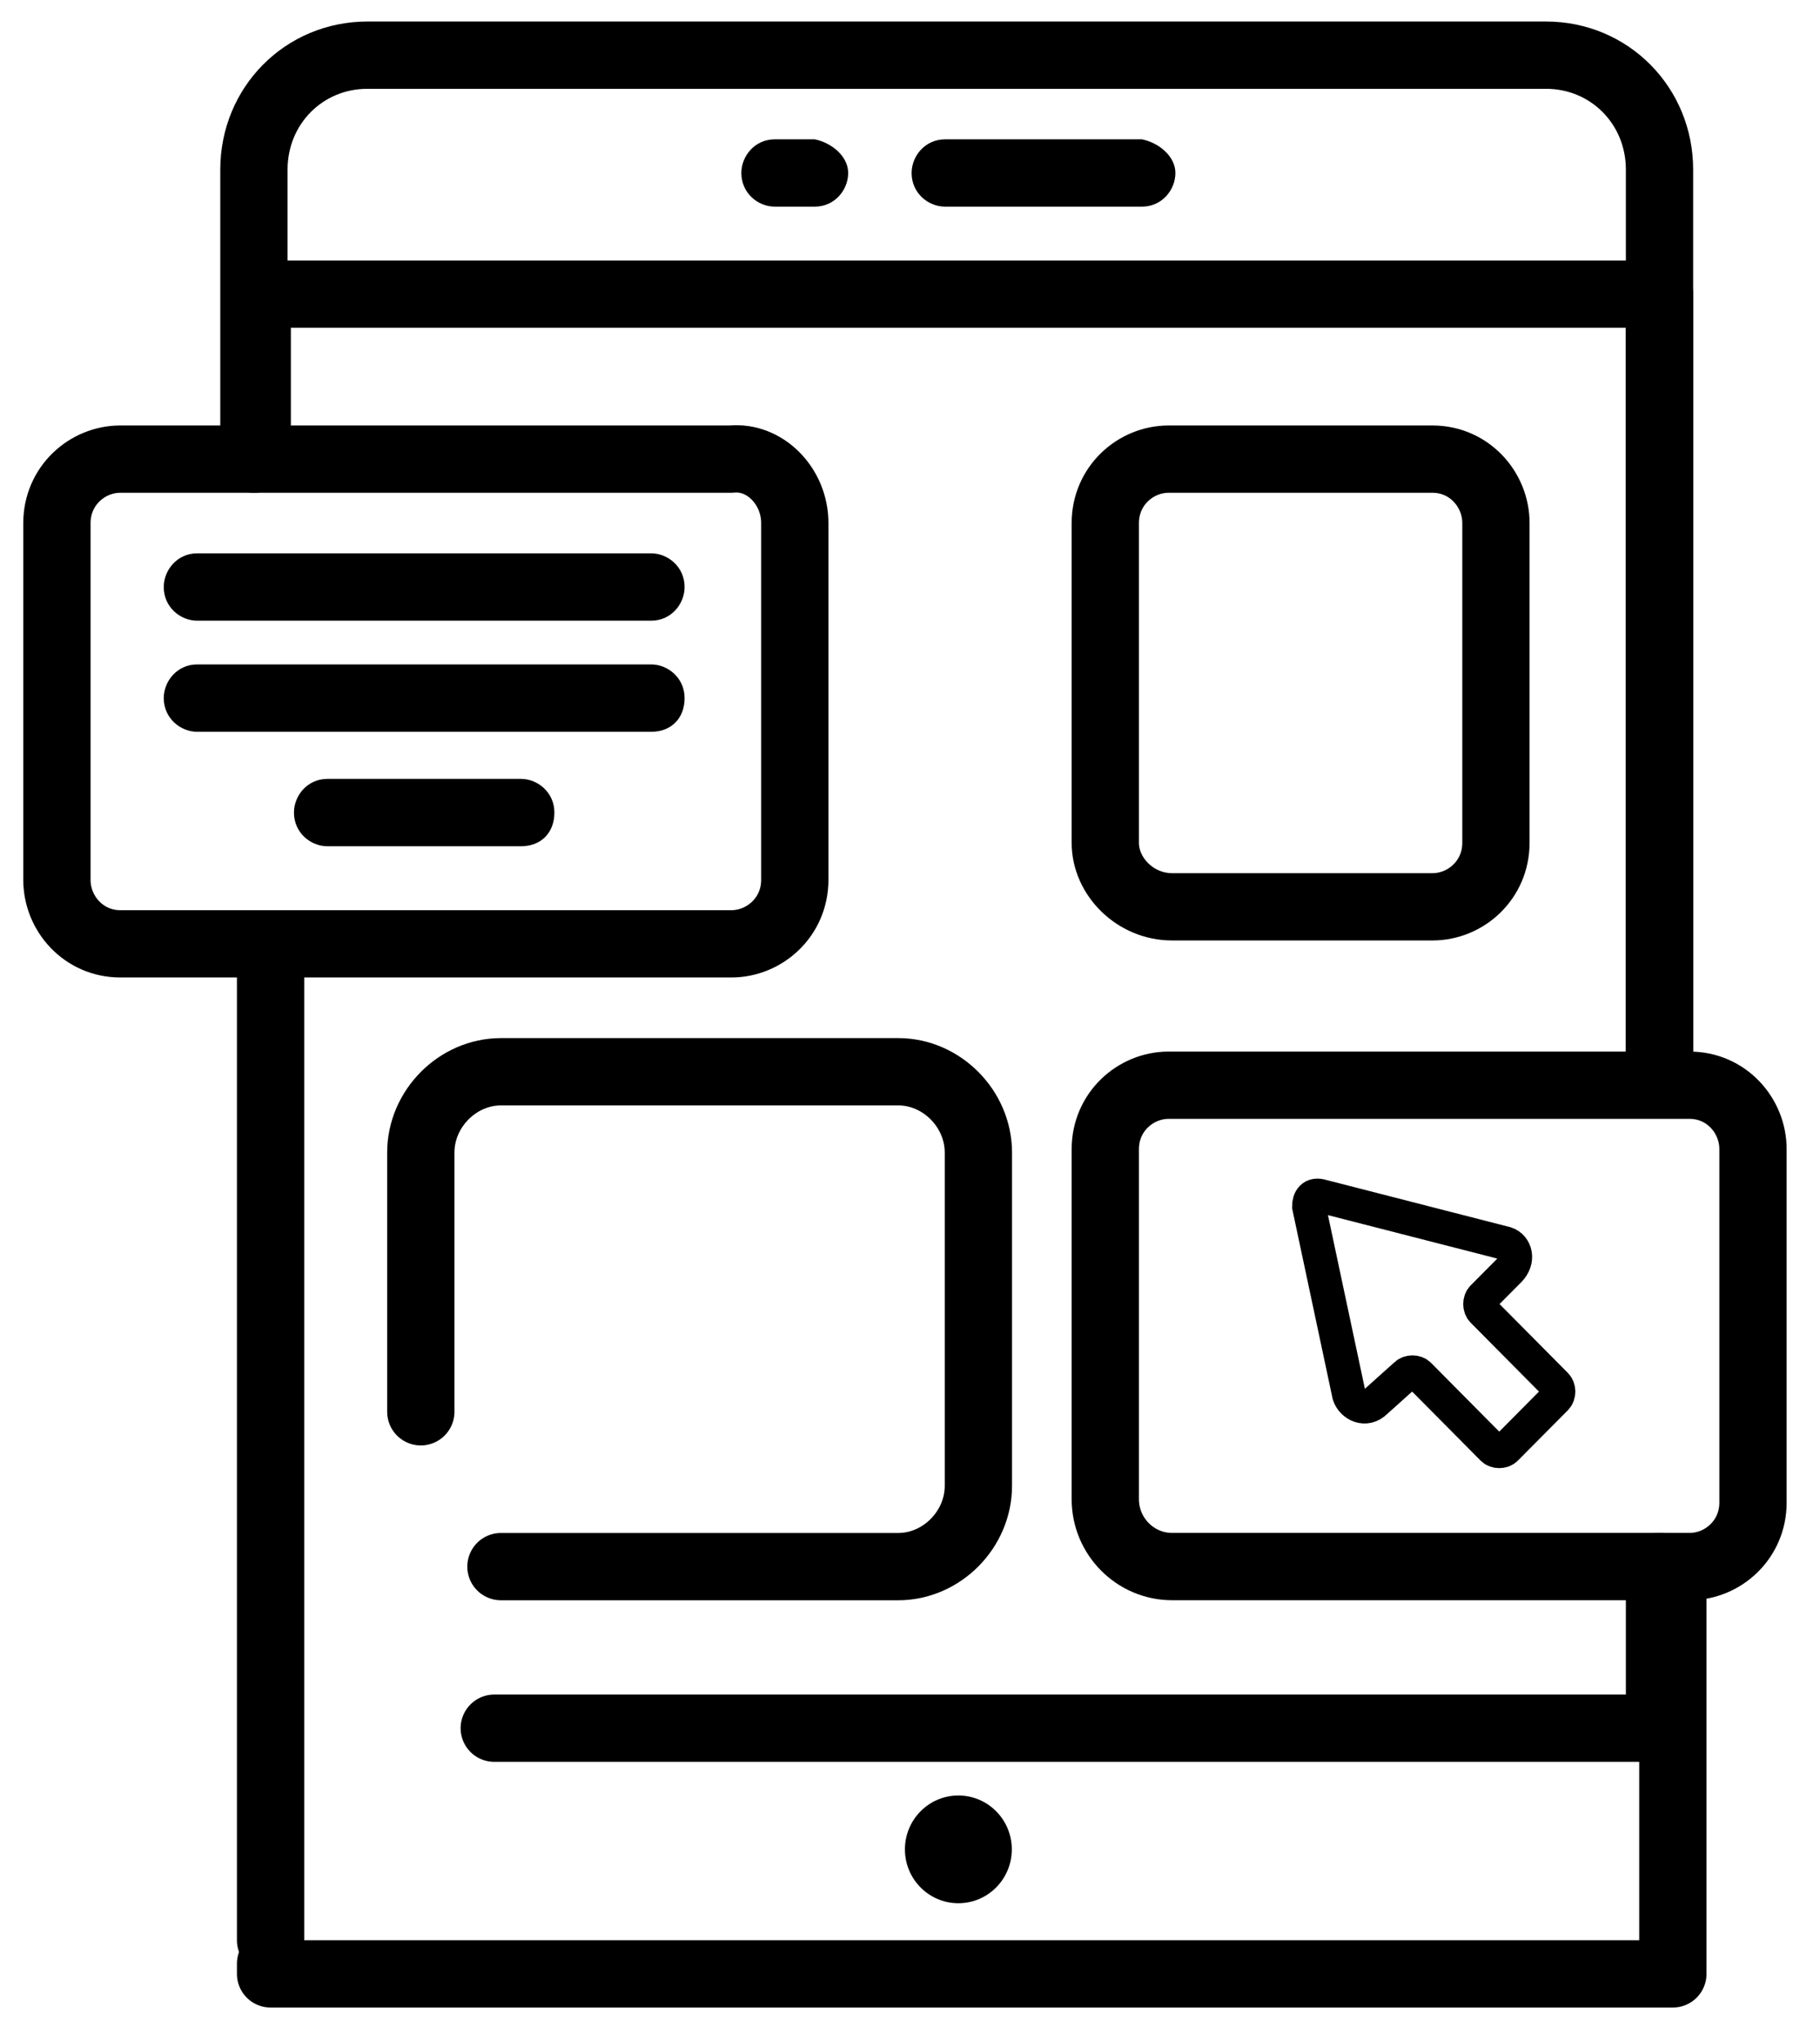 <svg viewBox="0 0 33 37" fill="none" xmlns="http://www.w3.org/2000/svg"> <path d="M9.083 28.4H16.287C17.074 28.4 17.74 27.728 17.74 26.935V20.894C17.74 20.101 17.074 19.429 16.287 19.429H9.083C8.296 19.429 7.63 20.101 7.63 20.894V25.593" stroke="currentColor" stroke-width="1.22" stroke-miterlimit="10" stroke-linecap="round" stroke-linejoin="round"></path> <path d="M30.09 19.612V5.333V3.075C30.09 1.915 29.182 1 28.032 1H6.662C5.512 1 4.604 1.915 4.604 3.075V5.333V8.323" stroke="currentColor" stroke-width="1.22" stroke-miterlimit="10" stroke-linecap="round" stroke-linejoin="round"></path> <path d="M30.332 28.461V31.414V35.783H4.906V35.599" stroke="currentColor" stroke-width="1.22" stroke-miterlimit="10" stroke-linecap="round" stroke-linejoin="round"></path> <path d="M4.906 35.173L4.906 17.476" stroke="currentColor" stroke-width="1.22" stroke-miterlimit="10" stroke-linecap="round" stroke-linejoin="round"></path> <path d="M30.09 19.612V5.333H4.664V8.262" stroke="currentColor" stroke-width="1.22" stroke-miterlimit="10" stroke-linecap="round" stroke-linejoin="round"></path> <path d="M30.09 28.4V31.329H8.962" stroke="currentColor" stroke-width="1.22" stroke-miterlimit="10" stroke-linecap="round" stroke-linejoin="round"></path> <path d="M20.041 15.279V9.482C20.041 8.811 20.585 8.323 21.191 8.323H25.973C26.639 8.323 27.124 8.872 27.124 9.482V15.279C27.124 15.951 26.579 16.439 25.973 16.439H21.251C20.585 16.439 20.041 15.89 20.041 15.279Z" stroke="currentColor" stroke-width="1.22" stroke-miterlimit="10" stroke-linecap="round" stroke-linejoin="round"></path> <path d="M17.377 34.502C17.912 34.502 18.346 34.065 18.346 33.526C18.346 32.986 17.912 32.549 17.377 32.549C16.842 32.549 16.408 32.986 16.408 33.526C16.408 34.065 16.842 34.502 17.377 34.502Z" fill="currentColor"></path> <path d="M21.312 3.136C21.312 3.441 21.07 3.746 20.707 3.746H17.135C16.832 3.746 16.529 3.502 16.529 3.136C16.529 2.831 16.772 2.526 17.135 2.526H20.707C21.009 2.587 21.312 2.831 21.312 3.136Z" fill="currentColor"></path> <path d="M15.379 3.136C15.379 3.441 15.137 3.746 14.774 3.746H14.047C13.745 3.746 13.442 3.502 13.442 3.136C13.442 2.831 13.684 2.526 14.047 2.526H14.774C15.076 2.587 15.379 2.831 15.379 3.136Z" fill="currentColor"></path> <path d="M14.411 9.482V15.951C14.411 16.622 13.866 17.11 13.26 17.11H2.182C1.516 17.11 1.032 16.561 1.032 15.951V9.482C1.032 8.811 1.577 8.323 2.182 8.323H13.26C13.866 8.262 14.411 8.811 14.411 9.482Z" stroke="currentColor" stroke-width="1.22" stroke-miterlimit="10" stroke-linecap="round" stroke-linejoin="round"></path> <path d="M11.808 11.252H3.575C3.272 11.252 2.969 11.008 2.969 10.642C2.969 10.337 3.211 10.031 3.575 10.031H11.808C12.11 10.031 12.413 10.276 12.413 10.642C12.413 10.947 12.171 11.252 11.808 11.252Z" fill="currentColor"></path> <path d="M11.808 13.266H3.575C3.272 13.266 2.969 13.021 2.969 12.655C2.969 12.35 3.211 12.045 3.575 12.045H11.808C12.11 12.045 12.413 12.289 12.413 12.655C12.413 13.021 12.171 13.266 11.808 13.266Z" fill="currentColor"></path> <path d="M9.447 15.341H5.935C5.633 15.341 5.33 15.097 5.33 14.73C5.33 14.425 5.572 14.12 5.935 14.12H9.447C9.749 14.12 10.052 14.364 10.052 14.73C10.052 15.097 9.81 15.341 9.447 15.341Z" fill="currentColor"></path> <path d="M20.041 27.179V20.832C20.041 20.161 20.585 19.673 21.191 19.673H30.635C31.301 19.673 31.785 20.222 31.785 20.832V27.24C31.785 27.911 31.24 28.399 30.635 28.399H21.251C20.585 28.399 20.041 27.85 20.041 27.179Z" stroke="currentColor" stroke-width="1.22" stroke-miterlimit="10" stroke-linecap="round" stroke-linejoin="round"></path> <path d="M27.366 23.03L26.881 23.518C26.821 23.579 26.821 23.701 26.881 23.762L28.213 25.105C28.274 25.166 28.274 25.288 28.213 25.349L27.305 26.264C27.245 26.325 27.123 26.325 27.063 26.264L25.731 24.921C25.671 24.86 25.55 24.86 25.489 24.921L24.944 25.41C24.763 25.593 24.52 25.471 24.46 25.288L23.733 21.87C23.733 21.748 23.794 21.626 23.976 21.687L27.305 22.541C27.487 22.602 27.547 22.847 27.366 23.03Z" stroke="currentColor" stroke-width="0.61" stroke-miterlimit="10"></path> </svg>